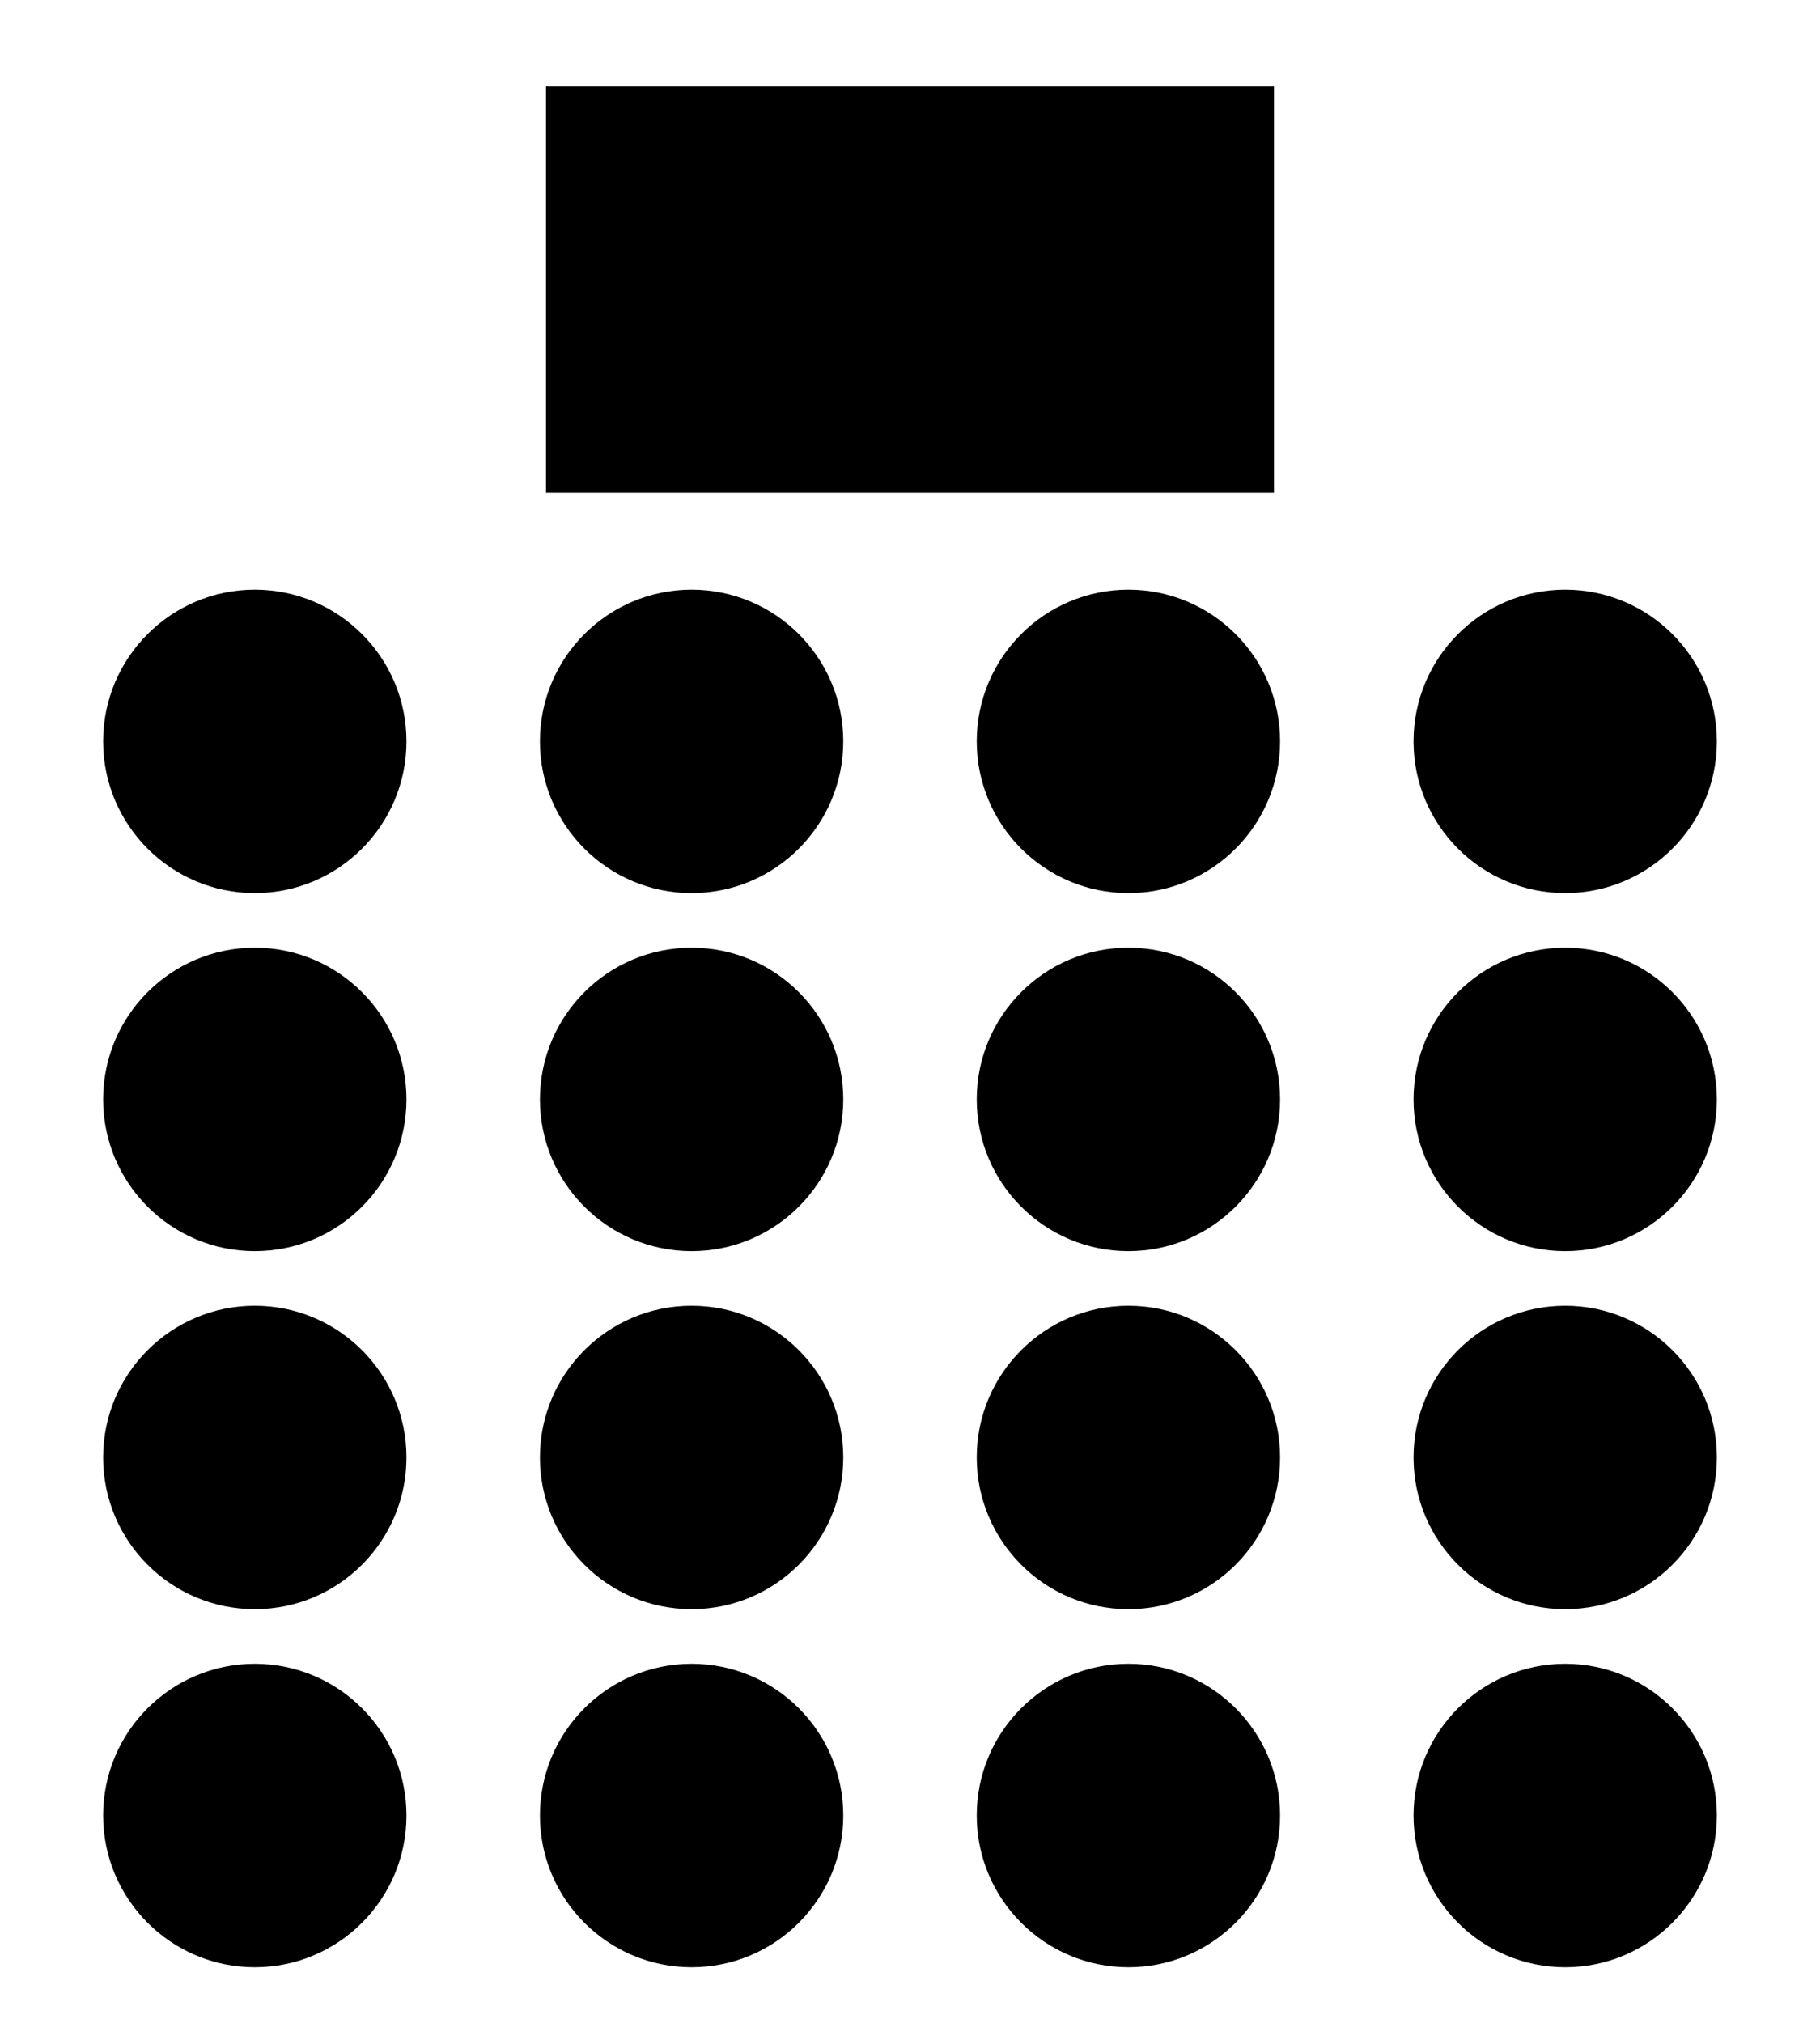 <svg xmlns="http://www.w3.org/2000/svg" version="1.1" xmlns:xlink="http://www.w3.org/1999/xlink" xmlns:svgjs="http://svgjs.dev/svgjs" width="270" height="300"><svg version="1.2" xmlns="http://www.w3.org/2000/svg" viewBox="0 0 300 333" width="270" height="300">
	<title>FaderfoxEc4Icon</title>
	<style>
		.s0 { fill: #000000 } 
	</style>
	<path id="SvgjsPath1307" fill-rule="evenodd" class="s0" d="m114 274c13.8 0 25 11.2 25 25 0 13.8-11.2 25-25 25-13.8 0-25-11.2-25-25 0-13.8 11.2-25 25-25z"></path>
	<path id="SvgjsPath1306" fill-rule="evenodd" class="s0" d="m42 274c13.8 0 25 11.2 25 25 0 13.8-11.2 25-25 25-13.8 0-25-11.2-25-25 0-13.8 11.2-25 25-25z"></path>
	<path id="SvgjsPath1305" fill-rule="evenodd" class="s0" d="m186 274c13.8 0 25 11.2 25 25 0 13.8-11.2 25-25 25-13.8 0-25-11.2-25-25 0-13.8 11.2-25 25-25z"></path>
	<path id="SvgjsPath1304" fill-rule="evenodd" class="s0" d="m258 274c13.8 0 25 11.2 25 25 0 13.8-11.2 25-25 25-13.8 0-25-11.2-25-25 0-13.8 11.2-25 25-25z"></path>
	<path id="SvgjsPath1303" fill-rule="evenodd" class="s0" d="m114 215c13.8 0 25 11.2 25 25 0 13.8-11.2 25-25 25-13.8 0-25-11.2-25-25 0-13.8 11.2-25 25-25z"></path>
	<path id="SvgjsPath1302" fill-rule="evenodd" class="s0" d="m42 215c13.8 0 25 11.2 25 25 0 13.8-11.2 25-25 25-13.8 0-25-11.2-25-25 0-13.8 11.2-25 25-25z"></path>
	<path id="SvgjsPath1301" fill-rule="evenodd" class="s0" d="m186 215c13.8 0 25 11.2 25 25 0 13.8-11.2 25-25 25-13.8 0-25-11.2-25-25 0-13.8 11.2-25 25-25z"></path>
	<path id="SvgjsPath1300" fill-rule="evenodd" class="s0" d="m258 215c13.8 0 25 11.2 25 25 0 13.8-11.2 25-25 25-13.8 0-25-11.2-25-25 0-13.8 11.2-25 25-25z"></path>
	<path id="SvgjsPath1299" fill-rule="evenodd" class="s0" d="m114 156c13.8 0 25 11.2 25 25 0 13.8-11.2 25-25 25-13.8 0-25-11.2-25-25 0-13.8 11.2-25 25-25z"></path>
	<path id="SvgjsPath1298" fill-rule="evenodd" class="s0" d="m42 156c13.8 0 25 11.2 25 25 0 13.8-11.2 25-25 25-13.8 0-25-11.2-25-25 0-13.8 11.2-25 25-25z"></path>
	<path id="SvgjsPath1297" fill-rule="evenodd" class="s0" d="m186 156c13.8 0 25 11.2 25 25 0 13.8-11.2 25-25 25-13.8 0-25-11.2-25-25 0-13.8 11.2-25 25-25z"></path>
	<path id="SvgjsPath1296" fill-rule="evenodd" class="s0" d="m258 156c13.8 0 25 11.2 25 25 0 13.8-11.2 25-25 25-13.8 0-25-11.2-25-25 0-13.8 11.2-25 25-25z"></path>
	<path id="SvgjsPath1295" fill-rule="evenodd" class="s0" d="m114 97c13.8 0 25 11.2 25 25 0 13.8-11.2 25-25 25-13.8 0-25-11.2-25-25 0-13.8 11.2-25 25-25z"></path>
	<path id="SvgjsPath1294" fill-rule="evenodd" class="s0" d="m42 97c13.8 0 25 11.2 25 25 0 13.8-11.2 25-25 25-13.8 0-25-11.2-25-25 0-13.8 11.2-25 25-25z"></path>
	<path id="SvgjsPath1293" fill-rule="evenodd" class="s0" d="m186 97c13.8 0 25 11.2 25 25 0 13.8-11.2 25-25 25-13.8 0-25-11.2-25-25 0-13.8 11.2-25 25-25z"></path>
	<path id="SvgjsPath1292" fill-rule="evenodd" class="s0" d="m258 97c13.8 0 25 11.2 25 25 0 13.8-11.2 25-25 25-13.8 0-25-11.2-25-25 0-13.8 11.2-25 25-25z"></path>
	<path id="SvgjsPath1291" fill-rule="evenodd" class="s0" d="m210 14v67h-120v-67z"></path>
</svg><style>@media (prefers-color-scheme: light) { :root { filter: none; } }
@media (prefers-color-scheme: dark) { :root { filter: invert(100%); } }
</style></svg>